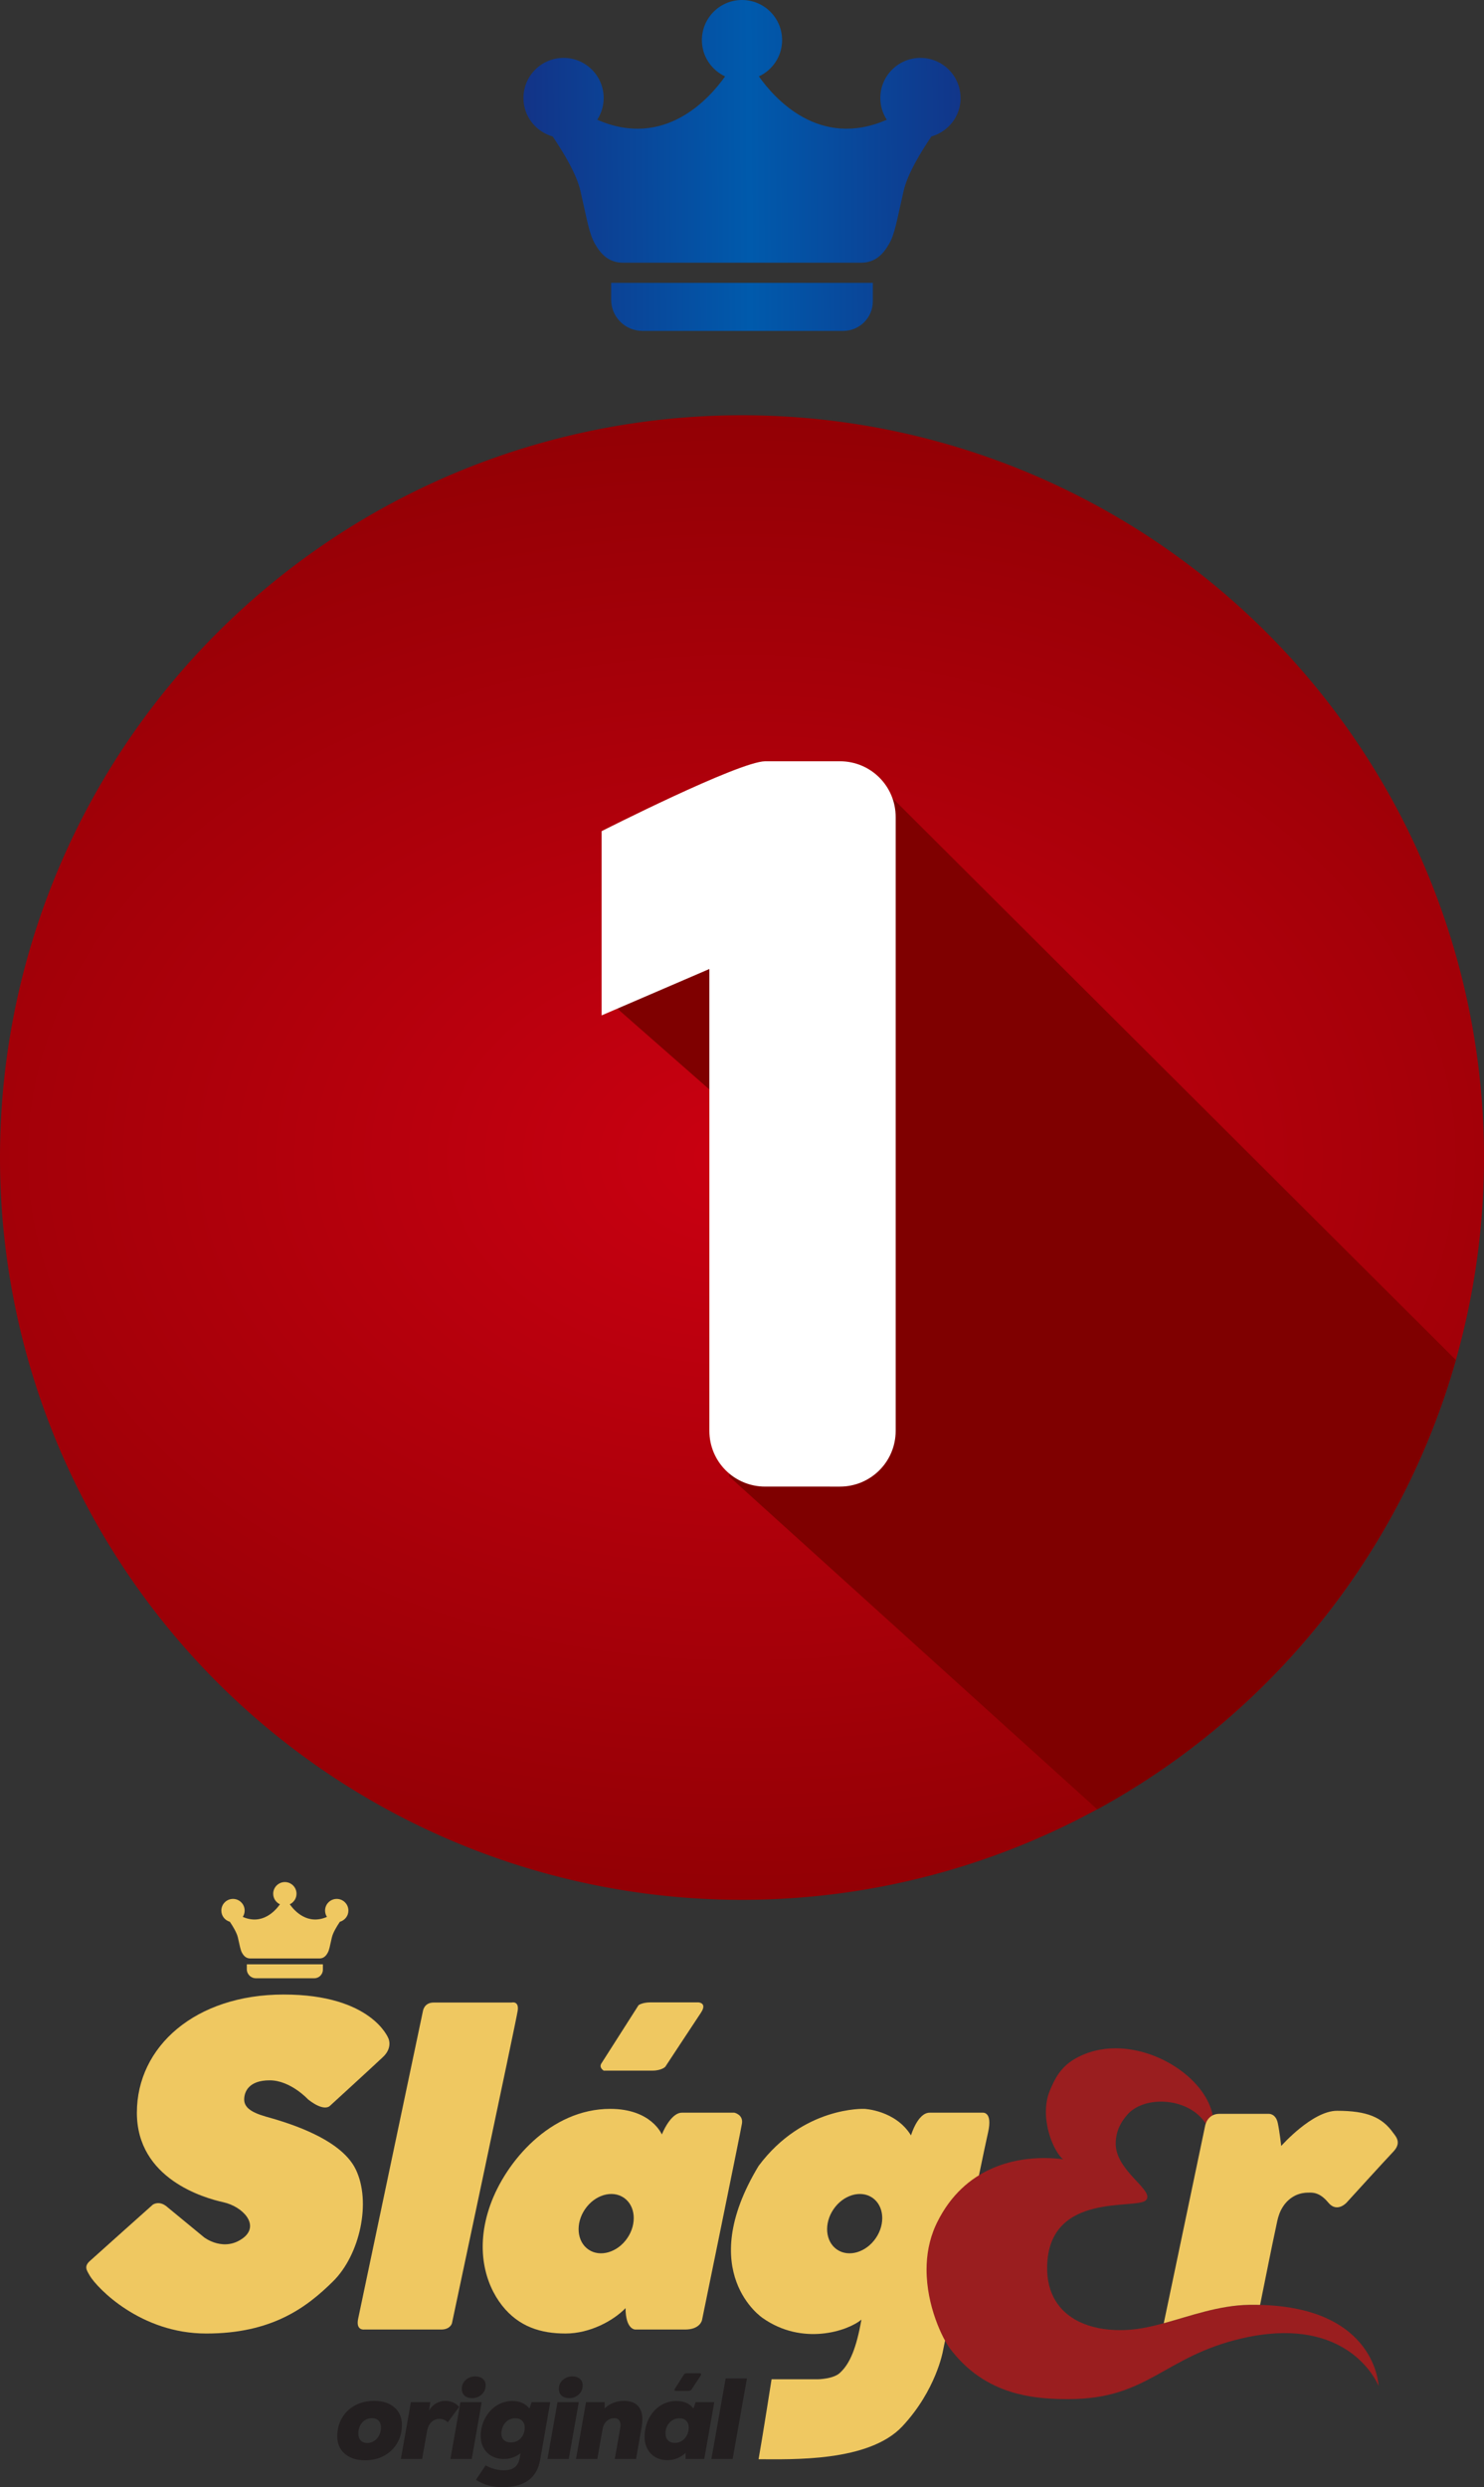 <svg version="1.1" viewBox="0 0 477.5 800" xml:space="preserve" xmlns="http://www.w3.org/2000/svg">
 <rect x="0" y="0" width="477.5" height="800" fill="#333333" stroke="none"/>
 <defs>
  <style>
   .cls-1 {fill: url(#d);}
   .cls-1, .cls-2, .cls-3, .cls-4 {stroke-width: 0px;}
   .cls-2 {fill: none;}
   .cls-4 {fill: #efc861;}
  </style>
  <linearGradient id="d" x1="123.9" x2="182.4" y1="105.33" y2="105.33" gradientTransform="matrix(.884 0 0 .884 -3.5 161.14)" gradientUnits="userSpaceOnUse">
   <stop stop-color="#f11e1f" offset="0"/>
   <stop stop-color="#b91e1f" offset=".653"/>
   <stop stop-color="#9a1e1f" offset="1"/>
  </linearGradient>
  <radialGradient id="a" cx="84.866" cy="-88.177" r="84.866" gradientTransform="matrix(5.413 .019 -.013 3.812 -221.83 706.83)" gradientUnits="userSpaceOnUse">
   <stop stop-color="#ca0011" offset="0"/>
   <stop stop-color="#7f0000" offset="1"/>
  </radialGradient>
  <linearGradient id="b" x1="17.113" x2="169.03" y1="-220.32" y2="-221.41" gradientTransform="matrix(1.407,0,0,1.407,110.13,363.64)" gradientUnits="userSpaceOnUse">
   <stop stop-color="#1b2176" offset="0"/>
   <stop stop-color="#005aac" offset=".5"/>
   <stop stop-color="#1b2176" offset="1"/>
  </linearGradient>
  
 </defs>
 <path d="m477.5 372.31a238.75 238.75 0 0 1-238.75 238.75 238.75 238.75 0 0 1-238.75-238.75 238.75 238.75 0 0 1 238.75-238.75 238.75 238.75 0 0 1 238.75 238.75z" fill="url(#a)" stroke-width="0"/>
 <path d="m309.07 31.525c0-7.125-5.782-12.907-12.906-12.907-7.125 0-12.906 5.782-12.906 12.907 0 2.583 0.778 4.978 2.078 6.988-21.69 9.511-36.171-6.885-41.148-13.941 4.405-2.053 7.467-6.492 7.467-11.666 0-7.125-5.782-12.906-12.906-12.906s-12.906 5.782-12.906 12.906c0 5.175 3.071 9.614 7.467 11.666-4.986 7.056-19.458 23.461-41.148 13.941 1.309-2.018 2.078-4.413 2.078-6.988 0-7.125-5.782-12.907-12.906-12.907s-12.906 5.782-12.906 12.907c0 5.902 3.986 10.828 9.4 12.368 3.464 5.089 7.681 12.085 8.929 17.474 2.215 9.597 2.78 13.822 4.755 17.209 1.976 3.387 4.516 5.927 9.032 5.927h76.429c4.516 0 7.056-2.54 9.032-5.927 1.976-3.387 2.54-7.621 4.755-17.209 1.24-5.388 5.465-12.376 8.929-17.474 5.414-1.54 9.4-6.457 9.4-12.368zm-112.44 59.46h84.221v5.927c0 5.252-4.268 9.52-9.519 9.52h-64.643c-5.551 0-10.05-4.507-10.05-10.05v-5.397z" fill="url(#b)"/>
 <path class="cls-4" d="m53.888 709.91 11.809 9.719s6.479 5.002 12.794 0c5.045-4.182-0.492-9.965-6.643-11.317-6.151-1.353-27.803-7.503-27.803-28.788 0-21.284 18.823-38.014 47.24-38.014s33.708 14.146 33.708 14.146 1.444 3.013-1.845 6.029c-4.182 3.936-16.976 15.623-16.976 15.623s-1.753 2.123-7.043-2.061c0 0-5.629-6.141-12.354-6.141s-8.202 3.689-8.202 6.151 2.051 4.1 6.889 5.495 23.783 6.397 28.952 16.894c5.169 10.497 1.395 27.557-7.217 36.087-8.612 8.53-19.765 16.812-40.843 16.812s-35.021-14.517-37.48-18.617c-0.902-1.641-1.969-2.872 0-4.674s20.258-18.124 20.258-18.124 2.091-1.599 4.756 0.778z" fill="#efc861" stroke-width="0px"/>
 <path class="cls-4" d="m115.24 745.79 20.832-98.909s0.328-2.789 3.443-2.789h25.096s2.461-0.656 1.969 2.625c-0.492 3.282-21.16 100.55-21.16 100.55s-0.532 1.992-3.468 1.992h-24.825s-2.69 0.348-1.887-3.468z" fill="#efc861" stroke-width="0px"/>
 <path class="cls-4" d="m193.52 663.65 11.934-18.699s1.106-0.915 3.936-0.915h15.255s3.075 0.055 0.86 3.376c-2.215 3.322-11.442 17.346-11.442 17.346s-1.166 1.231-4.152 1.231h-15.656s-1.636-0.93-0.738-2.337z" fill="#efc861" stroke-width="0px"/>
 <path class="cls-4" d="m236.29 679.52h-16.874c-3.732 0-6.459 7.011-6.459 7.011s-3.322-8.242-16.608-8.242c-19.315 0-33.708 17.1-38.628 31-4.92 13.9-1.599 25.342 3.814 32.231s12.548 9.022 20.422 9.022 15.377-4.1 19.315-8.16c0.04 7.053 3.2 6.879 3.2 6.879h15.932c4.861 0 5.47-2.983 5.47-2.983s12.389-60.363 12.861-63.254c0.47-2.891-2.439-3.506-2.439-3.506zm-34.439 40.329c-3.14 4.604-8.734 6.26-12.493 3.695-3.759-2.566-4.261-8.376-1.121-12.98 3.14-4.604 8.734-6.26 12.493-3.695 3.759 2.566 4.261 8.376 1.121 12.98z" fill="#efc861" stroke-width="0px"/>
 <path class="cls-4" d="m316.09 679.52h-16.976c-3.854 0-5.987 7.3-5.987 7.3-5.002-8.12-15.009-8.53-15.009-8.53s-19.683-0.902-34.036 18.361c-20.75 34.354 1.353 48.933 1.353 48.933 12.794 8.98 27.311 4.182 31.739 0.492-1.599 9.104-3.689 14.025-6.643 16.854-2.009 2.297-7.503 2.337-7.503 2.337h-14.763s-2.954 18.823-4.182 25.712c10.457 0 35.431 0.985 46.256-10.579 10.825-11.563 13.04-24.111 13.04-24.111s12.876-63.234 14.517-70.287c1.641-7.053-1.805-6.479-1.805-6.479zm-34.275 40.329c-3.14 4.604-8.734 6.26-12.493 3.695-3.759-2.566-4.261-8.376-1.121-12.98 3.14-4.604 8.734-6.26 12.493-3.695 3.759 2.566 4.261 8.376 1.121 12.98z" fill="#efc861" stroke-width="0px"/>
 <path class="cls-2" d="m382.43 678.05c-5.743-3.008-13.358-2.762-17.923 0.502-0.607 0.435-1.161 0.922-1.648 1.464-1.266 1.405-2.148 2.797-2.745 4.144-0.011 0.022-0.02 0.047-0.032 0.07 0 0 0 6e-3 -2e-3 8e-3 -0.011 0.022-0.017 0.045-0.028 0.067 0 3e-3 -2e-3 8e-3 -6e-3 0.011-0.011 0.02-0.017 0.042-0.028 0.062 0 6e-3 -6e-3 0.011-6e-3 0.014-8e-3 0.017-0.014 0.037-0.022 0.055-2e-3 8e-3 -6e-3 0.014-0.011 0.022-8e-3 0.017-0.014 0.035-0.022 0.052-2e-3 8e-3 -6e-3 0.017-0.011 0.025-6e-3 0.014-0.011 0.03-0.017 0.045-6e-3 0.011-0.011 0.022-0.014 0.032-6e-3 0.011-0.011 0.025-0.014 0.037-6e-3 0.011-0.011 0.028-0.014 0.04-6e-3 0.011-8e-3 0.02-0.011 0.028-6e-3 0.017-0.011 0.032-0.017 0.05 0 6e-3 -6e-3 0.011-6e-3 0.014-8e-3 0.02-0.014 0.04-0.022 0.06v6e-3c-0.622 1.651-0.83 3.222-0.82 4.639v0.336c0.353 8.14 10.977 13.831 10.119 17.118-6e-3 0.022-0.011 0.042-0.017 0.065 0 6e-3 -6e-3 0.011-6e-3 0.017v6e-3c0 6e-3 -2e-3 0.011-6e-3 0.014v6e-3c0 6e-3 -2e-3 0.011-6e-3 0.017v2e-3c0 8e-3 -6e-3 0.014-8e-3 0.02v2e-3c0 6e-3 -6e-3 0.011-6e-3 0.014 0 2e-3 0 6e-3 -2e-3 8e-3 0 6e-3 -2e-3 8e-3 -6e-3 0.011 0 2e-3 -2e-3 6e-3 -6e-3 0.011 0 2e-3 -2e-3 6e-3 -6e-3 0.011 0 2e-3 -2e-3 8e-3 -6e-3 0.011 0 0 0 6e-3 -2e-3 6e-3l-0.011 0.028c0 6e-3 -6e-3 0.011-6e-3 0.011v6e-3c0 6e-3 -6e-3 0.011-8e-3 0.014v2e-3c-2e-3 6e-3 -6e-3 0.011-8e-3 0.014-0.057 0.117-0.132 0.226-0.221 0.333 0 0-8e-3 0.011-0.011 0.014 0 0-3e-3 6e-3 -6e-3 6e-3 -6e-3 6e-3 -8e-3 8e-3 -0.011 0.011l-0.014 0.014c-2.906 3.252-31.381-2.986-31.826 21.379-0.159 8.719 3.836 14.47 9.992 17.59 0.017 0.011 0.037 0.017 0.055 0.028 0 0 6e-3 3e-3 8e-3 6e-3 0.017 8e-3 0.032 0.014 0.05 0.025 6e-3 0 0.011 6e-3 0.014 8e-3 0.014 8e-3 0.028 0.014 0.04 0.02 0.011 6e-3 0.017 0.011 0.028 0.011 0.011 6e-3 0.02 0.011 0.03 0.014 8e-3 6e-3 0.02 0.011 0.028 0.014 0.011 6e-3 0.02 0.011 0.03 0.014 0.011 6e-3 0.02 0.011 0.028 0.014 8e-3 6e-3 0.02 0.011 0.032 0.014 0.011 6e-3 0.02 0.011 0.03 0.014 8e-3 6e-3 0.017 0.011 0.028 0.011 0.014 8e-3 0.032 0.014 0.047 0.022 0 0 6e-3 2e-3 8e-3 6e-3 0.017 0.011 0.037 0.02 0.055 0.028 0.02 0.011 0.037 0.017 0.057 0.028h2e-3c3.699 1.743 8.125 2.578 12.871 2.578 0.985 0 1.984-0.037 2.991-0.107 3.62-0.256 7.312-1.081 11.088-2.108l13.316-63.53s0.05-0.283 0.191-0.691c-1.375-2.151-3.314-3.801-5.534-4.965z" fill="none" stroke-width="0px"/>
 <path class="cls-1" d="m405.45 741.33c-1.149-0.028-2.332-0.032-3.55-0.011-9.743 0.164-18.823 3.573-27.448 5.915-3.779 1.029-7.469 1.855-11.088 2.111-1.009 0.072-2.006 0.107-2.991 0.107-4.749 0-9.174-0.835-12.871-2.578h-2e-3c-0.017-8e-3 -0.037-0.017-0.057-0.025-0.02-0.011-0.037-0.017-0.055-0.028-2e-3 0-6e-3 0-8e-3 -2e-3 -0.014-8e-3 -0.032-0.014-0.047-0.022-8e-3 -2e-3 -0.02-8e-3 -0.028-0.011-0.011-6e-3 -0.02-0.011-0.03-0.014-0.011-6e-3 -0.02-0.011-0.032-0.014-0.011-6e-3 -0.017-0.011-0.03-0.014-8e-3 -6e-3 -0.02-0.011-0.03-0.014-8e-3 -6e-3 -0.02-0.011-0.028-0.014-0.011-6e-3 -0.02-0.011-0.03-0.014-8e-3 -2e-3 -0.017-8e-3 -0.028-0.011-0.011-6e-3 -0.028-0.011-0.04-0.02-6e-3 0-0.011-6e-3 -0.014-6e-3 -0.017-8e-3 -0.032-0.017-0.05-0.025 0 0-6e-3 -3e-3 -6e-3 -6e-3 -0.017-8e-3 -0.037-0.017-0.055-0.028-6.158-3.123-10.151-8.873-9.995-17.59 0.445-24.365 28.92-18.129 31.826-21.379 6e-3 -6e-3 0.011-0.011 0.014-0.014 3e-3 -2e-3 6e-3 -8e-3 0.011-0.011l6e-3 -6e-3c2e-3 -2e-3 8e-3 -8e-3 0.011-0.011 0.092-0.107 0.164-0.219 0.221-0.333 0 0 6e-3 -0.011 8e-3 -0.014v-2e-3c0-6e-3 6e-3 -8e-3 8e-3 -0.011v-6e-3c0-2e-3 3e-3 -8e-3 6e-3 -0.011 0 0 8e-3 -0.017 0.011-0.028v-6e-3c0-2e-3 3e-3 -6e-3 3e-3 -0.011 0 0 2e-3 -6e-3 6e-3 -8e-3 0 0 0-6e-3 2e-3 -8e-3 0-6e-3 0-8e-3 2e-3 -0.011v-8e-3c0-6e-3 6e-3 -0.011 6e-3 -0.014v-2e-3c0-6e-3 6e-3 -0.011 8e-3 -0.02 0 0 6e-3 -0.011 6e-3 -0.02v-2e-3c0-6e-3 0-0.011 6e-3 -0.014v-6e-3c0-6e-3 3e-3 -0.011 6e-3 -0.017 6e-3 -0.02 0.011-0.042 0.017-0.062 0.858-3.287-9.768-8.978-10.119-17.12v-0.338c-0.011-1.417 0.196-2.986 0.82-4.639t0-6e-3c8e-3 -0.02 0.014-0.042 0.022-0.06 0-6e-3 3e-3 -0.011 6e-3 -0.014 6e-3 -0.014 0.011-0.032 0.017-0.05 2e-3 -0.011 8e-3 -0.02 0.011-0.03 6e-3 -0.011 8e-3 -0.025 0.014-0.04 6e-3 -0.011 8e-3 -0.025 0.011-0.037 6e-3 -0.011 8e-3 -0.022 0.011-0.032 6e-3 -0.014 0.011-0.03 0.017-0.045 3e-3 -8e-3 6e-3 -0.014 0.011-0.025 8e-3 -0.017 0.014-0.035 0.022-0.052 0-6e-3 6e-3 -0.011 8e-3 -0.022 8e-3 -0.017 0.014-0.037 0.022-0.055 0-6e-3 6e-3 -8e-3 6e-3 -0.011 8e-3 -0.02 0.017-0.042 0.028-0.062 0-6e-3 0-8e-3 6e-3 -0.011 0.011-0.022 0.017-0.045 0.028-0.067v-8e-3c0.014-0.022 0.025-0.047 0.035-0.07 0.597-1.35 1.479-2.745 2.745-4.147 0.487-0.542 1.039-1.029 1.648-1.464 4.562-3.264 12.18-3.51 17.921-0.502 2.223 1.163 4.159 2.814 5.537 4.965 0.273-0.776 0.907-2.001 2.262-2.663-2.193-11.168-16.854-21.555-31.242-21.555-4.597 0-9.159 1.059-13.281 3.488-4.612 2.72-6.394 6.579-7.841 10.009-0.935 2.218-1.318 4.575-1.318 6.904 0 0.244 2e-3 0.49 0.011 0.733v6e-3c6e-3 0.104 8e-3 0.211 0.011 0.316v0.014c6e-3 0.104 8e-3 0.206 0.017 0.308v0.02c0 0.025 2e-3 0.047 6e-3 0.07v0.011c2e-3 0.047 8e-3 0.095 0.011 0.142v0.014c0 0.02 2e-3 0.04 6e-3 0.062v0.035c0 0.02 2e-3 0.037 6e-3 0.057v0.03c0 0.04 8e-3 0.08 0.011 0.117v0.022c0 0.02 2e-3 0.04 6e-3 0.057 0 0.011 0 0.025 2e-3 0.037 0 0.017 2e-3 0.04 6e-3 0.057 0 0.011 3e-3 0.022 3e-3 0.035 2e-3 0.035 8e-3 0.07 0.011 0.104 0 0.011 0 0.022 2e-3 0.032 0 0.017 2e-3 0.037 6e-3 0.055 0 0.011 0 0.028 6e-3 0.04 0 0.017 0 0.035 6e-3 0.052 0 0.014 2e-3 0.03 6e-3 0.045 0 0.028 6e-3 0.055 8e-3 0.08 0 0.017 3e-3 0.035 6e-3 0.052 0 0.014 2e-3 0.03 6e-3 0.047 0 0.017 2e-3 0.035 6e-3 0.052 0 0.014 2e-3 0.03 6e-3 0.045l8e-3 0.062s0 0.028 6e-3 0.04c0 0.028 8e-3 0.052 0.011 0.08 0 0.014 2e-3 0.028 6e-3 0.042 0 0.02 6e-3 0.037 8e-3 0.057 0 0.011 0 0.025 6e-3 0.037 0 0.022 6e-3 0.047 8e-3 0.07 0 8e-3 0 0.017 2e-3 0.025 2e-3 0.03 8e-3 0.06 0.011 0.092 0 0.011 2e-3 0.022 6e-3 0.035 2e-3 0.022 6e-3 0.045 0.011 0.065 0 0.011 0 0.02 6e-3 0.03 8e-3 0.062 0.017 0.127 0.028 0.189 0 0.011 2e-3 0.02 6e-3 0.03 2e-3 0.022 8e-3 0.045 0.011 0.067 0 0.011 2e-3 0.022 6e-3 0.032 6e-3 0.025 8e-3 0.052 0.011 0.074 0 8e-3 0 0.011 2e-3 0.02 6e-3 0.03 0.011 0.06 0.014 0.092 0 0.011 2e-3 0.02 6e-3 0.032 0 0.02 8e-3 0.042 0.011 0.062 2e-3 0.011 6e-3 0.025 8e-3 0.035 2e-3 0.025 8e-3 0.052 0.011 0.077v0.011c6e-3 0.032 0.011 0.062 0.014 0.095 0 0.011 2e-3 0.017 6e-3 0.028 6e-3 0.025 0.011 0.047 0.011 0.07 0 0.011 2e-3 0.017 6e-3 0.028 6e-3 0.028 0.011 0.055 0.014 0.082v0.014c6e-3 0.03 0.011 0.06 0.017 0.092 0 0.011 2e-3 0.02 6e-3 0.03 6e-3 0.022 8e-3 0.042 0.011 0.065 0 0.011 6e-3 0.022 6e-3 0.032 6e-3 0.028 0.011 0.057 0.017 0.084t0 6e-3c6e-3 0.032 0.011 0.062 0.02 0.095 0 8e-3 2e-3 0.017 6e-3 0.028 2e-3 0.022 8e-3 0.045 0.011 0.067 0 0.011 2e-3 0.017 6e-3 0.028 6e-3 0.025 0.011 0.052 0.014 0.074 0 6e-3 0 0.011 6e-3 0.02 6e-3 0.03 0.011 0.06 0.02 0.092 0 8e-3 0 0.014 6e-3 0.022 6e-3 0.025 8e-3 0.047 0.014 0.072 0 8e-3 2e-3 0.017 6e-3 0.028 6e-3 0.028 0.011 0.052 0.017 0.082v0.011c6e-3 0.03 0.011 0.062 0.02 0.092 0 8e-3 2e-3 0.014 6e-3 0.022 6e-3 0.025 0.011 0.05 0.017 0.072 0 8e-3 2e-3 0.017 6e-3 0.025 6e-3 0.025 0.011 0.05 0.017 0.075 0 6e-3 0 0.011 6e-3 0.02 6e-3 0.03 0.011 0.057 0.02 0.087 0 0.011 2e-3 0.017 6e-3 0.025 6e-3 0.022 8e-3 0.047 0.017 0.07 0 8e-3 6e-3 0.017 8e-3 0.028 6e-3 0.028 0.011 0.055 0.02 0.084v3e-3c8e-3 0.032 0.014 0.06 0.022 0.092 0 8e-3 6e-3 0.017 6e-3 0.025 6e-3 0.022 0.011 0.045 0.017 0.067 0 8e-3 6e-3 0.017 8e-3 0.028 6e-3 0.025 0.011 0.05 0.02 0.07 0 8e-3 0 0.011 6e-3 0.02 8e-3 0.03 0.014 0.057 0.022 0.087 2e-3 0.011 6e-3 0.017 8e-3 0.028 6e-3 0.02 0.011 0.045 0.017 0.065 0 0.011 6e-3 0.02 8e-3 0.03 8e-3 0.025 0.011 0.052 0.02 0.077v0.011c8e-3 0.03 0.017 0.06 0.025 0.089 0 8e-3 2e-3 0.014 6e-3 0.022 6e-3 0.022 0.011 0.047 0.02 0.07 0 8e-3 2e-3 0.011 6e-3 0.02l0.022 0.077s0 0.011 6e-3 0.014c8e-3 0.03 0.017 0.057 0.025 0.087 0 8e-3 6e-3 0.017 8e-3 0.025 6e-3 0.02 0.011 0.042 0.017 0.062 0 0.011 6e-3 0.02 8e-3 0.03 6e-3 0.022 0.011 0.045 0.02 0.067 0 8e-3 6e-3 0.011 6e-3 0.02 8e-3 0.028 0.017 0.055 0.025 0.082 6e-3 0.011 8e-3 0.025 0.011 0.035 6e-3 0.017 0.011 0.035 0.014 0.052 6e-3 0.011 8e-3 0.022 0.011 0.035 6e-3 0.017 0.011 0.035 0.014 0.052 0 0.011 6e-3 0.022 0.011 0.035 8e-3 0.028 0.014 0.052 0.022 0.077 2e-3 0.011 8e-3 0.025 0.011 0.037 6e-3 0.014 8e-3 0.03 0.014 0.047 2e-3 0.014 8e-3 0.028 0.011 0.042 6e-3 0.014 0.011 0.032 0.014 0.047 6e-3 0.011 8e-3 0.022 0.011 0.035 8e-3 0.025 0.017 0.05 0.025 0.075 2e-3 0.011 8e-3 0.028 0.011 0.04 6e-3 0.014 0.011 0.03 0.014 0.047 2e-3 0.011 8e-3 0.025 0.011 0.037 6e-3 0.014 0.011 0.03 0.014 0.045 2e-3 0.011 0.011 0.028 0.011 0.04 8e-3 0.025 0.014 0.047 0.025 0.07 6e-3 0.014 8e-3 0.032 0.014 0.047 2e-3 0.011 8e-3 0.025 0.011 0.035 6e-3 0.014 0.011 0.032 0.014 0.047 6e-3 0.014 8e-3 0.025 0.014 0.04 6e-3 0.011 8e-3 0.028 0.011 0.04 6e-3 0.011 0.011 0.03 0.014 0.042 8e-3 0.028 0.017 0.052 0.028 0.077 2e-3 0.011 6e-3 0.02 0.011 0.03 6e-3 0.017 0.011 0.035 0.017 0.052 2e-3 8e-3 6e-3 0.014 8e-3 0.022 0.02 0.06 0.042 0.119 0.065 0.181 0 6e-3 0 0.011 6e-3 0.014 6e-3 0.02 0.014 0.04 0.022 0.06 0 2e-3 0 8e-3 6e-3 0.011 0.022 0.06 0.045 0.122 0.067 0.181 0 8e-3 6e-3 0.011 8e-3 0.02 8e-3 0.017 0.014 0.037 0.022 0.057 0 0 0 6e-3 2e-3 8e-3 0.025 0.065 0.05 0.129 0.072 0.194 8e-3 0.025 0.017 0.045 0.025 0.065 0.932 2.374 2.071 4.279 3.063 5.358v2e-3c0.028 0.028 0.055 0.057 0.08 0.085l0.031 0.031c8e-3 8e-3 0.014 0.014 0.022 0.025 0 0 3e-3 0 6e-3 6e-3 0.014 0.014 0.028 0.03 0.042 0.045l0.028 0.028c0 2e-3 6e-3 6e-3 0.011 0.011 6e-3 8e-3 0.011 0.011 0.02 0.02l6e-3 6e-3c0.011 0.011 0.028 0.025 0.04 0.037 6e-3 2e-3 8e-3 8e-3 0.011 0.011 6e-3 6e-3 0.011 0.011 0.02 0.017l0.011 0.011s0.011 0.011 0.02 0.017c3e-3 2e-3 8e-3 8e-3 0.011 0.011 8e-3 0.011 0.02 0.017 0.03 0.028 6e-3 6e-3 0.011 0.011 0.014 0.014 6e-3 2e-3 8e-3 8e-3 0.014 0.011l0.014 0.014c3e-3 2e-3 8e-3 8e-3 0.014 0.011 6e-3 6e-3 0.011 0.011 0.02 0.017 6e-3 6e-3 0.011 0.011 0.02 0.014 6e-3 6e-3 0.011 0.011 0.02 0.014 6e-3 2e-3 8e-3 8e-3 0.011 0.011 6e-3 6e-3 0.011 0.011 0.02 0.017 3e-3 0 6e-3 6e-3 0.011 8e-3 8e-3 8e-3 0.017 0.014 0.028 0.022 2e-3 0 6e-3 2e-3 8e-3 6e-3 8e-3 8e-3 0.017 0.011 0.028 0.02 0 0 6e-3 6e-3 8e-3 6e-3 8e-3 6e-3 0.014 0.011 0.022 0.017 2e-3 0 6e-3 6e-3 0.011 8e-3 0.011 6e-3 0.02 0.014 0.03 0.02-0.51-0.055-1.937-0.253-3.99-0.343-0.636-0.03-1.335-0.047-2.083-0.047-9.032 0-25.588 2.583-34.533 20.822-0.017 0.037-0.035 0.072-0.052 0.109-2e-3 8e-3 -8e-3 0.017-0.011 0.025-0.014 0.028-0.028 0.057-0.042 0.087-6e-3 8e-3 -8e-3 0.017-0.011 0.028-0.011 0.028-0.028 0.057-0.042 0.087-3e-3 8e-3 -6e-3 0.014-0.011 0.022-0.014 0.032-0.03 0.065-0.047 0.097 0 2e-3 -2e-3 8e-3 -6e-3 0.011-0.055 0.115-0.107 0.229-0.159 0.346-0.017 0.04-0.035 0.077-0.052 0.117-2.098 4.659-2.901 9.492-2.904 14.129-2e-3 11.72 5.136 22.182 7.546 25.402 0 0 2e-3 3e-3 6e-3 6e-3 8e-3 0.011 0.017 0.022 0.025 0.035 0.209 0.279 0.42 0.549 0.631 0.818 6.089 7.675 13.321 11.546 20.372 13.485 0.047 0.011 0.092 0.025 0.139 0.037 8e-3 0 0.014 2e-3 0.02 6e-3 0.045 0.011 0.092 0.025 0.137 0.037 8e-3 0 0.014 2e-3 0.022 6e-3 0.017 6e-3 0.037 0.011 0.052 0.011 8e-3 0 0.017 6e-3 0.025 8e-3 0.017 6e-3 0.035 8e-3 0.052 0.011 8e-3 0 0.017 6e-3 0.028 8e-3l0.045 0.011s0.025 6e-3 0.037 0.011c0.011 0 0.02 6e-3 0.03 8e-3 0.014 6e-3 0.032 8e-3 0.047 0.011 8e-3 0 0.017 6e-3 0.025 8e-3 5.87 1.519 11.586 1.733 16.382 1.733h0.055c25.742-8e-3 30.588-13.709 55.788-19.534 31.59-7.302 42.017 11.143 43.717 14.723 0.179 0.378 0.261 0.589 0.261 0.589s-0.721-25.203-38.171-26.07z" fill="url(#d)" stroke-width="0px"/>
 <path class="cls-4" d="m79.411 631.79h24.482v1.723c0 1.526-1.241 2.767-2.767 2.767h-18.791c-1.613 0-2.921-1.31-2.921-2.921v-1.569z" fill="#efc861" stroke-width="0px"/>
 <path class="cls-4" d="m448.3 686.04c-3.568-5.045-8.366-7.135-18.085-7.135-7.998 0-17.96 11.317-17.96 11.317s-0.52-4.669-1.106-7.381c-0.656-3.036-2.829-2.954-2.829-2.954h-15.994c-0.845 0-1.532 0.181-2.098 0.46-1.355 0.661-1.989 1.889-2.262 2.663-0.144 0.408-0.191 0.691-0.191 0.691l-13.316 63.53c8.625-2.345 17.704-5.751 27.448-5.915 1.218-0.02 2.402-0.014 3.55 0.011 1.499-7.466 4.296-21.351 4.831-23.671 0.738-3.2 0.86-5.843 3.2-8.858 2.954-3.568 6.521-3.568 7.628-3.568 1.106 0 3.443-0.246 6.275 3.2 2.832 3.446 5.905 0 5.905 0s12.426-13.654 15.009-16.362c2.583-2.708 1.156-4.555 0-6.029z" fill="#efc861" stroke-width="0px"/>
 <path class="cls-4" d="m112.1 614.51c0-2.071-1.681-3.752-3.752-3.752s-3.752 1.681-3.752 3.752c0 0.751 0.226 1.447 0.604 2.031-6.305 2.765-10.514-2.001-11.961-4.053 1.28-0.597 2.171-1.887 2.171-3.391 0-2.071-1.681-3.752-3.752-3.752s-3.752 1.681-3.752 3.752c0 1.504 0.893 2.795 2.171 3.391-1.45 2.051-5.656 6.82-11.961 4.053 0.38-0.587 0.604-1.283 0.604-2.031 0-2.071-1.681-3.752-3.752-3.752s-3.752 1.681-3.752 3.752c0 1.716 1.159 3.147 2.732 3.595 1.007 1.479 2.233 3.513 2.596 5.079 0.644 2.789 0.808 4.018 1.382 5.002 0.574 0.985 1.313 1.723 2.625 1.723h22.217c1.313 0 2.051-0.738 2.625-1.723 0.574-0.985 0.738-2.215 1.382-5.002 0.36-1.566 1.589-3.598 2.596-5.079 1.574-0.448 2.732-1.877 2.732-3.595z" fill="#efc861" stroke-width="0px"/>
 <g transform="matrix(2.486 0 0 2.486 -9.866 454.05)">
  <path d="m97.89 125.08h2.754l-1.846 10.42h-2.754zm-9.676 9.728c-0.546-0.561-0.819-1.303-0.819-2.225 0-0.228 0.025-0.501 0.074-0.819 0.129-0.754 0.385-1.414 0.767-1.98s0.856-1.005 1.422-1.317 1.186-0.469 1.861-0.469c0.973 0 1.707 0.323 2.203 0.968l0.283-0.819h2.411l-1.295 7.354h-2.411v-0.789c-0.695 0.625-1.474 0.938-2.337 0.938-0.893 0-1.613-0.28-2.158-0.841zm2.218-1.719c0.218 0.218 0.516 0.328 0.893 0.328 0.437 0 0.816-0.149 1.139-0.447 0.322-0.298 0.528-0.685 0.618-1.161 0.02-0.089 0.03-0.218 0.03-0.387 0-0.367-0.107-0.657-0.32-0.871-0.214-0.213-0.509-0.32-0.886-0.32-0.496 0-0.921 0.186-1.273 0.558s-0.528 0.841-0.528 1.407c0 0.377 0.109 0.675 0.327 0.893zm-10.613-4.942h2.411v0.804c0.357-0.337 0.749-0.583 1.176-0.737s0.853-0.231 1.28-0.231c0.834 0 1.446 0.211 1.839 0.633 0.392 0.422 0.588 1.005 0.588 1.749 0 0.298-0.03 0.62-0.089 0.968l-0.729 4.168h-2.754l0.714-4.064c0.02-0.159 0.03-0.268 0.03-0.328 0-0.268-0.067-0.484-0.201-0.647-0.134-0.164-0.34-0.246-0.618-0.246-0.348 0-0.665 0.122-0.953 0.365s-0.472 0.593-0.551 1.049l-0.685 3.87h-2.754l1.295-7.354zm-3.692 0h2.754l-1.295 7.354h-2.754zm0.774-2.947c0.328-0.258 0.704-0.387 1.131-0.387 0.417 0 0.747 0.104 0.99 0.313 0.243 0.208 0.365 0.496 0.365 0.863 0 0.069-0.01 0.174-0.03 0.312-0.07 0.377-0.266 0.692-0.588 0.945-0.323 0.253-0.697 0.38-1.124 0.38-0.417 0-0.744-0.107-0.982-0.32s-0.357-0.508-0.357-0.886c0-0.119 5e-3 -0.208 0.015-0.268 0.06-0.377 0.253-0.694 0.581-0.953zm-9.735 13.717c-0.556-0.154-1.087-0.394-1.593-0.722l1.25-1.876c0.337 0.198 0.715 0.355 1.131 0.469 0.417 0.114 0.824 0.171 1.221 0.171 0.615 0 1.089-0.132 1.422-0.395 0.332-0.263 0.548-0.672 0.648-1.228l0.104-0.581c-0.655 0.496-1.379 0.744-2.173 0.744-0.576 0-1.092-0.124-1.548-0.372-0.457-0.248-0.811-0.598-1.064-1.049s-0.38-0.98-0.38-1.585c0-0.258 0.02-0.506 0.059-0.744 0.129-0.734 0.385-1.384 0.767-1.95s0.858-1.007 1.429-1.325 1.188-0.476 1.853-0.476c0.943 0 1.677 0.323 2.203 0.968l0.283-0.819h2.411l-1.31 7.473c-0.417 2.352-2.034 3.528-4.853 3.528-0.685 0-1.305-0.077-1.861-0.231zm1.697-6.721c0 0.367 0.109 0.653 0.327 0.856s0.526 0.305 0.923 0.305c0.506 0 0.928-0.183 1.265-0.551 0.337-0.367 0.506-0.824 0.506-1.37 0-0.367-0.109-0.66-0.327-0.878-0.219-0.218-0.516-0.328-0.893-0.328-0.437 0-0.816 0.141-1.139 0.424s-0.528 0.662-0.618 1.139c-0.03 0.149-0.045 0.283-0.045 0.402zm-5.299-4.049h2.754l-1.295 7.354h-2.754zm0.774-2.947c0.328-0.258 0.704-0.387 1.131-0.387 0.417 0 0.747 0.104 0.99 0.313 0.243 0.208 0.365 0.496 0.365 0.863 0 0.069-0.01 0.174-0.03 0.312-0.07 0.377-0.266 0.692-0.588 0.945-0.323 0.253-0.697 0.38-1.124 0.38-0.417 0-0.744-0.107-0.982-0.32s-0.357-0.508-0.357-0.886c0-0.119 5e-3 -0.208 0.015-0.268 0.06-0.377 0.253-0.694 0.581-0.953zm-7.19 2.947h2.516l-0.164 1.072c0.248-0.397 0.551-0.702 0.908-0.916 0.357-0.213 0.754-0.32 1.191-0.32 0.367 0 0.707 0.067 1.02 0.201s0.568 0.33 0.767 0.588l-1.459 1.98c-0.308-0.298-0.665-0.447-1.072-0.447-0.417 0-0.769 0.144-1.057 0.432s-0.476 0.685-0.566 1.191l-0.625 3.573h-2.754zm-8.551 6.676c-0.65-0.561-0.975-1.312-0.975-2.255 0-0.883 0.203-1.675 0.61-2.374 0.407-0.7 0.973-1.243 1.697-1.63s1.548-0.581 2.471-0.581c1.102 0 1.975 0.281 2.62 0.841 0.645 0.561 0.968 1.312 0.968 2.255 0 0.883-0.203 1.672-0.61 2.367s-0.97 1.238-1.69 1.63-1.541 0.588-2.464 0.588c-1.102 0-1.977-0.28-2.627-0.841zm2.062-1.719c0.208 0.218 0.486 0.328 0.834 0.328 0.328 0 0.628-0.089 0.901-0.268s0.489-0.422 0.647-0.729c0.159-0.307 0.238-0.645 0.238-1.012s-0.104-0.66-0.313-0.878c-0.208-0.218-0.491-0.328-0.849-0.328-0.506 0-0.928 0.189-1.265 0.566-0.338 0.377-0.506 0.854-0.506 1.429 0 0.377 0.104 0.675 0.312 0.893zm40.637-6.657 1.243-1.947s0.115-0.095 0.41-0.095h1.588s0.32 6e-3 0.09 0.351-1.191 1.806-1.191 1.806-0.121 0.128-0.432 0.128h-1.63s-0.17-0.097-0.077-0.243z" fill="#231f20" stroke-width="0px"/>
 </g>
 <path d="m281.7 251.25-83.062 73.172 33.039 28.995 2.967 121.48 118.41 107.06c55.632-30.392 97.775-82.301 115.39-144.52z" fill="#7f0000" stroke-width="0"/>
 <path d="m246.2 244.85h24.047c9.945 0 17.951 8.007 17.951 17.952l6e-5 197.39c0 9.945-8.006 17.952-17.951 17.951l-24.045-1e-3c-9.945-5.6e-4 -17.952-8.005-17.952-17.95v-148.53l-34.669 14.924v-59.255s44.066-22.354 52.62-22.482z" fill="#fff" stroke-width="0"/>
</svg>
